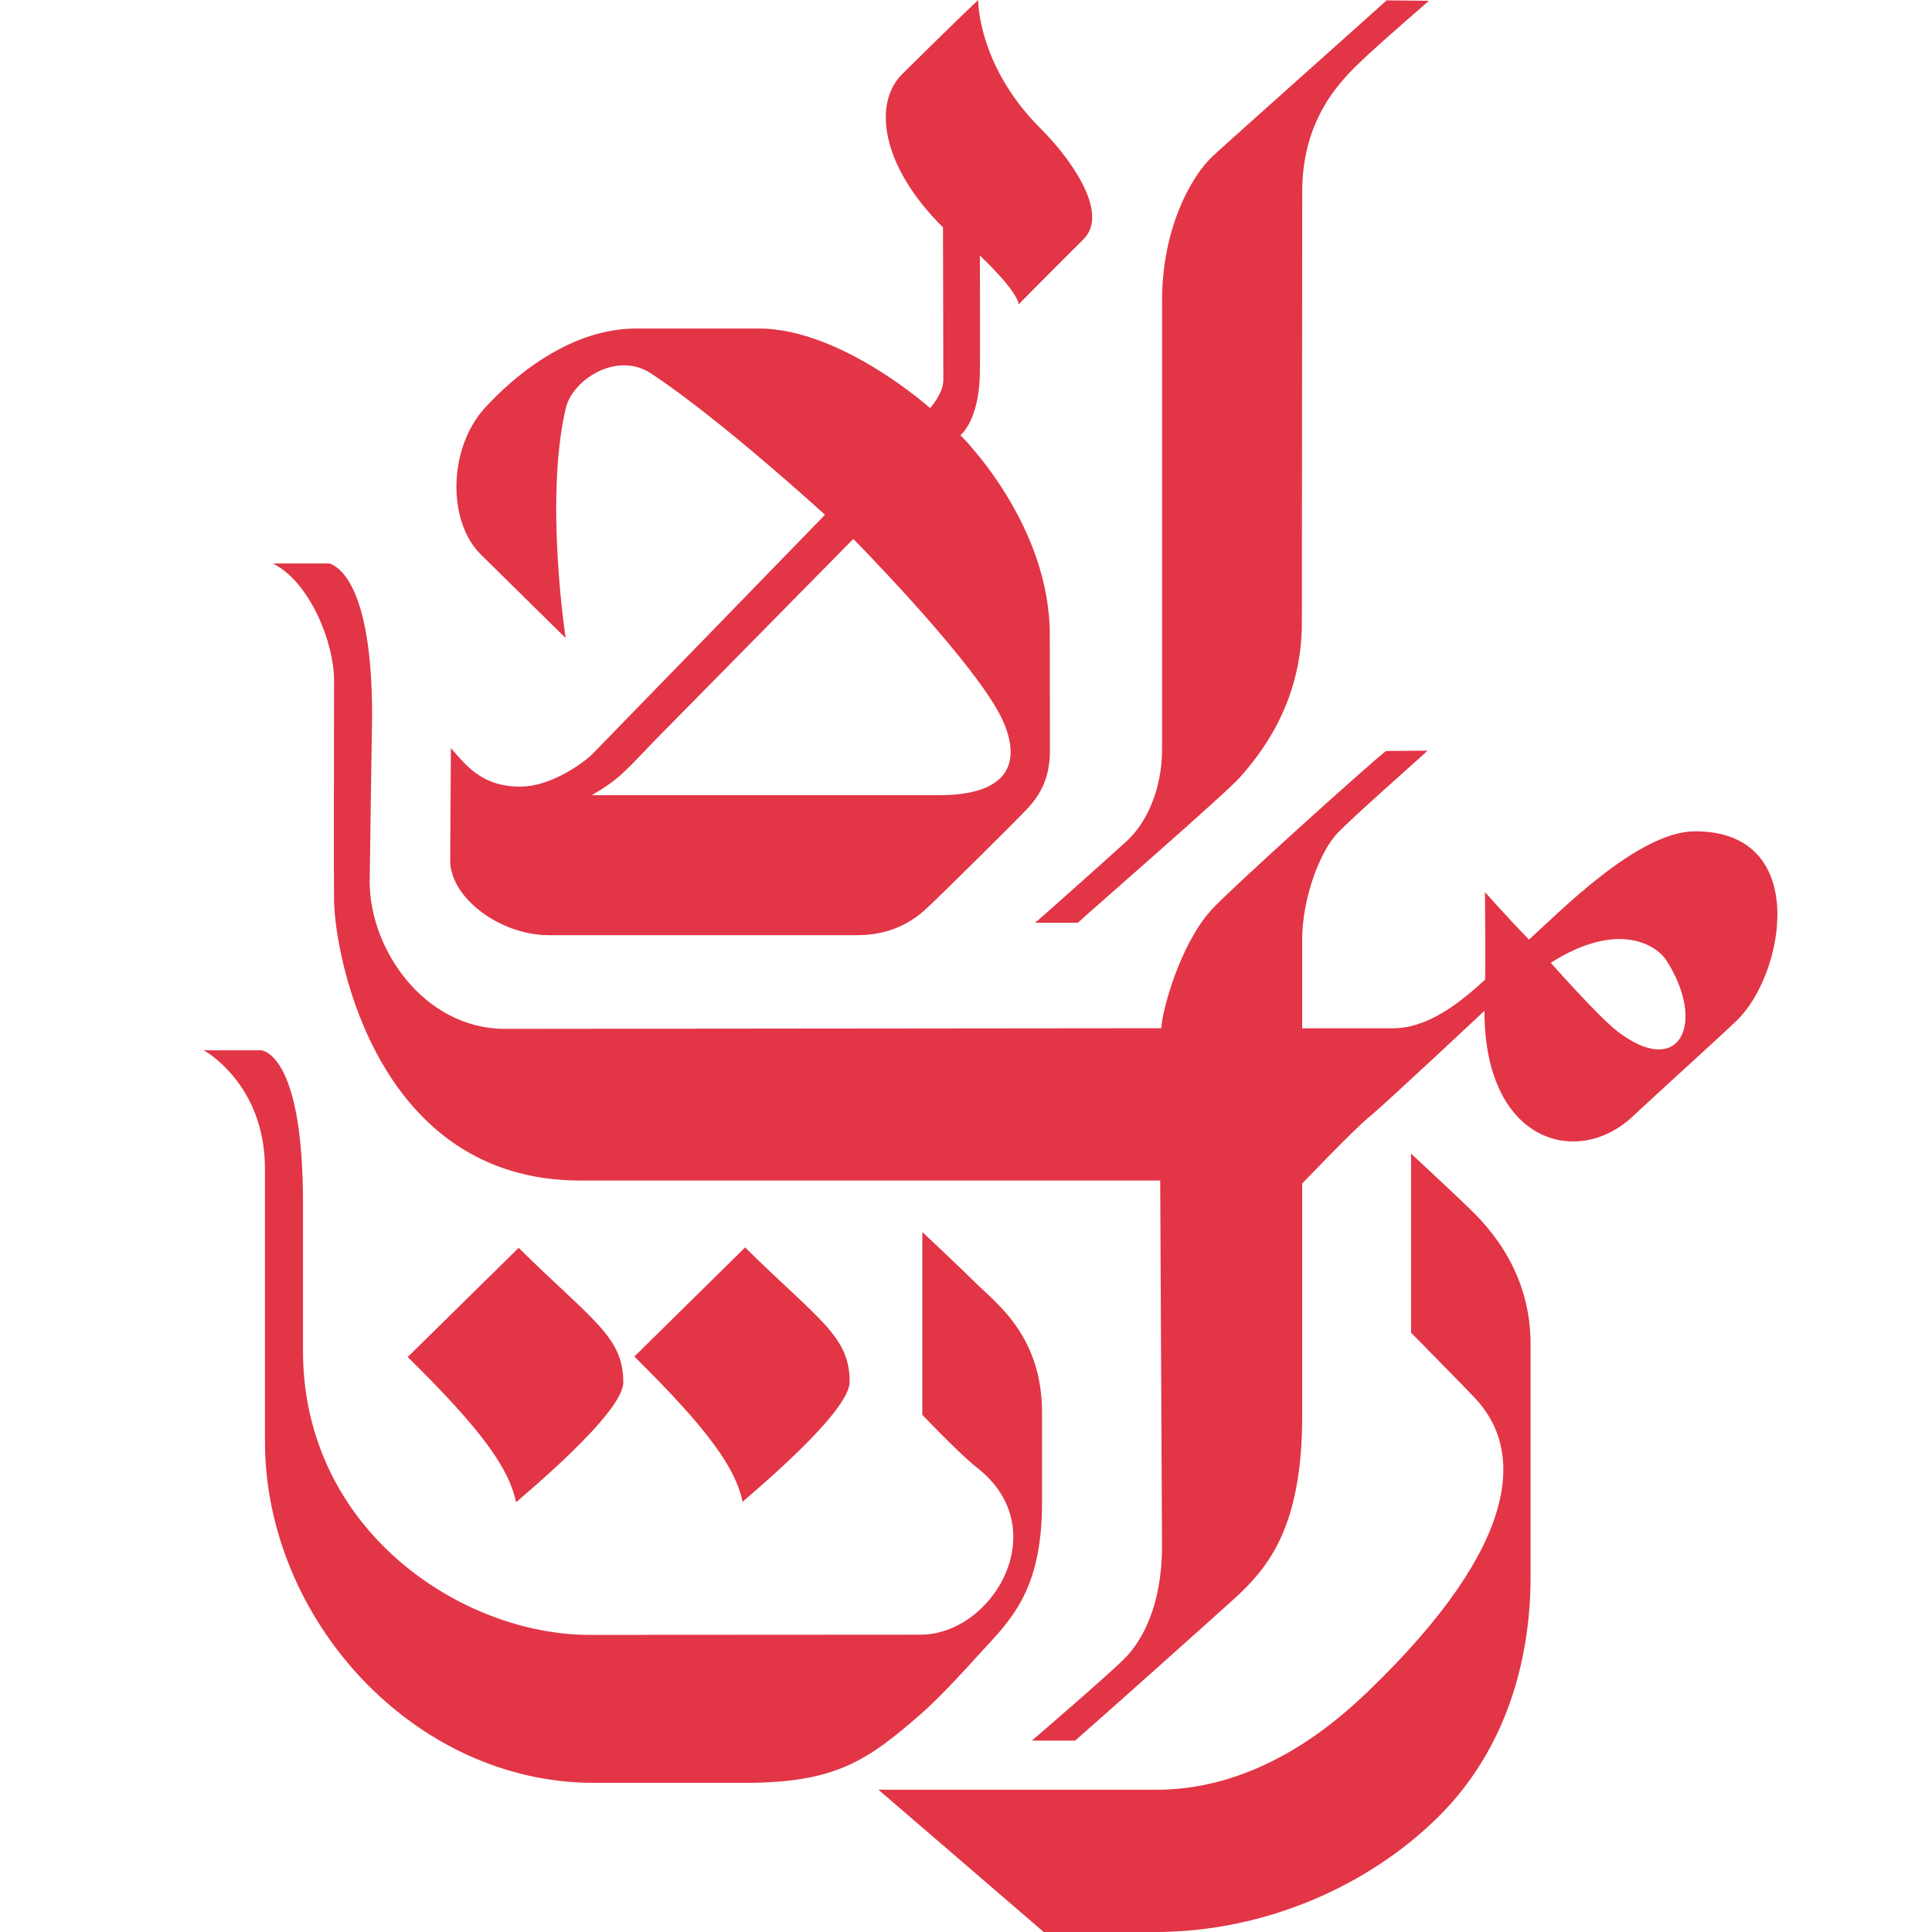 <?xml version="1.0" encoding="utf-8"?>
<!-- Generator: Adobe Illustrator 16.2.1, SVG Export Plug-In . SVG Version: 6.00 Build 0)  -->
<!DOCTYPE svg PUBLIC "-//W3C//DTD SVG 1.1//EN" "http://www.w3.org/Graphics/SVG/1.1/DTD/svg11.dtd">
<svg version="1.1" id="svg2367" xmlns:svg="http://www.w3.org/2000/svg"
	 xmlns="http://www.w3.org/2000/svg" xmlns:xlink="http://www.w3.org/1999/xlink" x="0px" y="0px" width="50px" height="50px"
	 viewBox="393.414 106.031 50 50" enable-background="new 393.414 106.031 50 50" xml:space="preserve">
<path fill="#E23546" d="M424.796,110.075c-0.552,0.518-1.308,1.86-1.308,3.738c0,0.451,0,11.226,0,11.611
	c0,0.966-0.36,1.883-0.944,2.401c-0.305,0.28-2.224,1.996-2.343,2.087h1.107c0.336-0.313,3.83-3.347,4.192-3.762
	c0.474-0.533,1.606-1.881,1.606-4c0-0.499,0.009-10.71,0.009-11.159c0-1.674,0.785-2.602,1.198-3.051
	c0.417-0.458,1.743-1.588,2.081-1.888l-1.094-0.012C428.983,106.331,425.175,109.721,424.796,110.075"/>
<path fill="#E23546" d="M416.148,152.349l4.278,3.683h2.866c2.912,0,5.568-1.231,7.327-2.963c1.759-1.729,2.406-4.055,2.406-6.23
	c0-1.584,0-5.748,0-6.037c0-2.03-1.29-3.211-1.653-3.563c-0.193-0.191-1.44-1.353-1.44-1.353v4.634c0,0,1.373,1.394,1.639,1.677
	c1.276,1.331,1.258,3.749-2.756,7.612c-0.708,0.674-2.713,2.541-5.473,2.541C422.944,152.349,416.148,152.349,416.148,152.349"/>
<path fill="#E23546" d="M433.548,130.948c0,0,1.229,1.39,1.712,1.764c1.617,1.257,2.327-0.18,1.285-1.819
	C436.299,130.497,435.293,129.836,433.548,130.948 M428.043,127.576c-0.479,0.496-0.929,1.712-0.929,2.78c0,0.596,0,2.287,0,2.287
	s1.885,0,2.345,0c0.918,0,1.746-0.669,2.386-1.256c0.018-0.027,0-2.27,0-2.27s0.604,0.684,1.139,1.231
	c0.788-0.708,2.822-2.803,4.301-2.803c2.99,0,2.313,3.697,1.086,4.887c-0.392,0.384-2.161,1.98-2.706,2.495
	c-1.412,1.327-3.834,0.692-3.834-2.736c0,0-2.593,2.432-2.988,2.752c-0.395,0.322-1.729,1.718-1.729,1.718s0,5.444,0,6.023
	c0,2.892-0.891,3.931-1.768,4.731c-0.388,0.354-3.541,3.173-4.107,3.662h-1.119c0,0,2.03-1.743,2.413-2.14
	c0.442-0.447,0.954-1.364,0.954-2.89c0-0.388-0.047-9.464-0.047-9.464s-14.355,0-15.012,0c-5.221,0-6.337-5.71-6.369-7.237
	c-0.009-0.453,0-5.011,0-5.721c0-0.94-0.609-2.521-1.583-3.011h1.472c0.169,0.069,1.096,0.439,1.096,3.938
	c0,0-0.063,4.075-0.063,4.296c0,1.772,1.43,3.81,3.5,3.81c0.424,0,16.988-0.017,16.988-0.017c0.018-0.451,0.478-2.16,1.294-3.06
	c0.458-0.51,4.104-3.796,4.52-4.114l1.078-0.009C430.206,125.606,428.436,127.166,428.043,127.576z"/>
<path fill="#E23546" d="M415.403,141.793c0,0.805-2.616,2.954-2.769,3.105c-0.189-0.868-0.85-1.831-2.803-3.76l2.866-2.823
	C414.619,140.207,415.403,140.611,415.403,141.793"/>
<path fill="#E23546" d="M410.388,125.165c-0.785,0.811-0.922,1.015-1.658,1.446c0.068,0,8.689,0,8.973,0
	c2.431,0,1.946-1.484,1.506-2.234c-0.888-1.54-3.712-4.398-3.712-4.398S410.553,124.996,410.388,125.165 M420.378,109.392
	c0.577,0.572,1.813,2.106,1.071,2.837c-0.656,0.649-1.673,1.678-1.673,1.678c-0.047-0.373-1.003-1.263-1.003-1.263
	s0.009,2.731,0,3.069c-0.029,1.231-0.505,1.58-0.505,1.58s2.314,2.262,2.314,5.164c0,1.41,0.004,2.704,0.004,2.981
	c0,0.595-0.153,1.056-0.575,1.511c-0.208,0.23-2.348,2.353-2.674,2.644c-0.618,0.546-1.27,0.64-1.759,0.64c-0.345,0-7.738,0-7.965,0
	c-1.254,0-2.548-0.965-2.548-1.932c0-0.239,0.018-2.909,0.018-2.909c0.408,0.464,0.823,1.012,1.827,0.996
	c0.785-0.013,1.605-0.617,1.829-0.836c0.226-0.227,6.026-6.199,6.026-6.199s-2.715-2.481-4.506-3.66
	c-0.875-0.575-2.029,0.151-2.206,0.913c-0.55,2.37,0,5.938,0,5.938s-1.77-1.746-2.196-2.164c-0.889-0.874-0.853-2.854,0.201-3.893
	c0.165-0.166,1.77-1.954,3.815-1.954c0.325,0,2.821,0,3.18,0c2.131,0,4.431,2.059,4.431,2.059s0.343-0.371,0.343-0.727
	c0-1.078-0.009-3.95-0.009-3.95c-1.603-1.585-1.82-3.214-1.051-3.971c1.432-1.417,1.962-1.913,1.962-1.913
	S418.707,107.745,420.378,109.392z"/>
<path fill="#E23546" d="M400.159,133.212h-1.473c0,0,1.585,0.857,1.585,3.066c0,0.583,0,6.574,0,7.055
	c0,4.593,3.842,8.838,8.511,8.838c0.785,0,3.376,0,3.899,0c2.341,0,3.164-0.557,4.581-1.795c0.516-0.456,1.19-1.2,1.438-1.476
	c0.816-0.897,1.682-1.621,1.682-3.991c0-0.577,0-1.986,0-2.312c0-1.994-1.175-2.826-1.736-3.381
	c-0.363-0.362-1.362-1.301-1.362-1.301v4.733c0,0,0.979,1.028,1.417,1.368c2.023,1.575,0.415,4.321-1.471,4.321
	c-0.374,0-8.037,0.005-8.56,0.005c-3.297,0-7.415-2.695-7.415-7.358c0-0.625,0-3.424,0-3.836
	C401.255,133.212,400.159,133.212,400.159,133.212"/>
<path fill="#E23546" d="M409.545,141.807c0,0.804-2.621,2.954-2.774,3.103c-0.185-0.868-0.848-1.831-2.805-3.76l2.871-2.825
	C408.755,140.218,409.545,140.624,409.545,141.807"/>
</svg>
